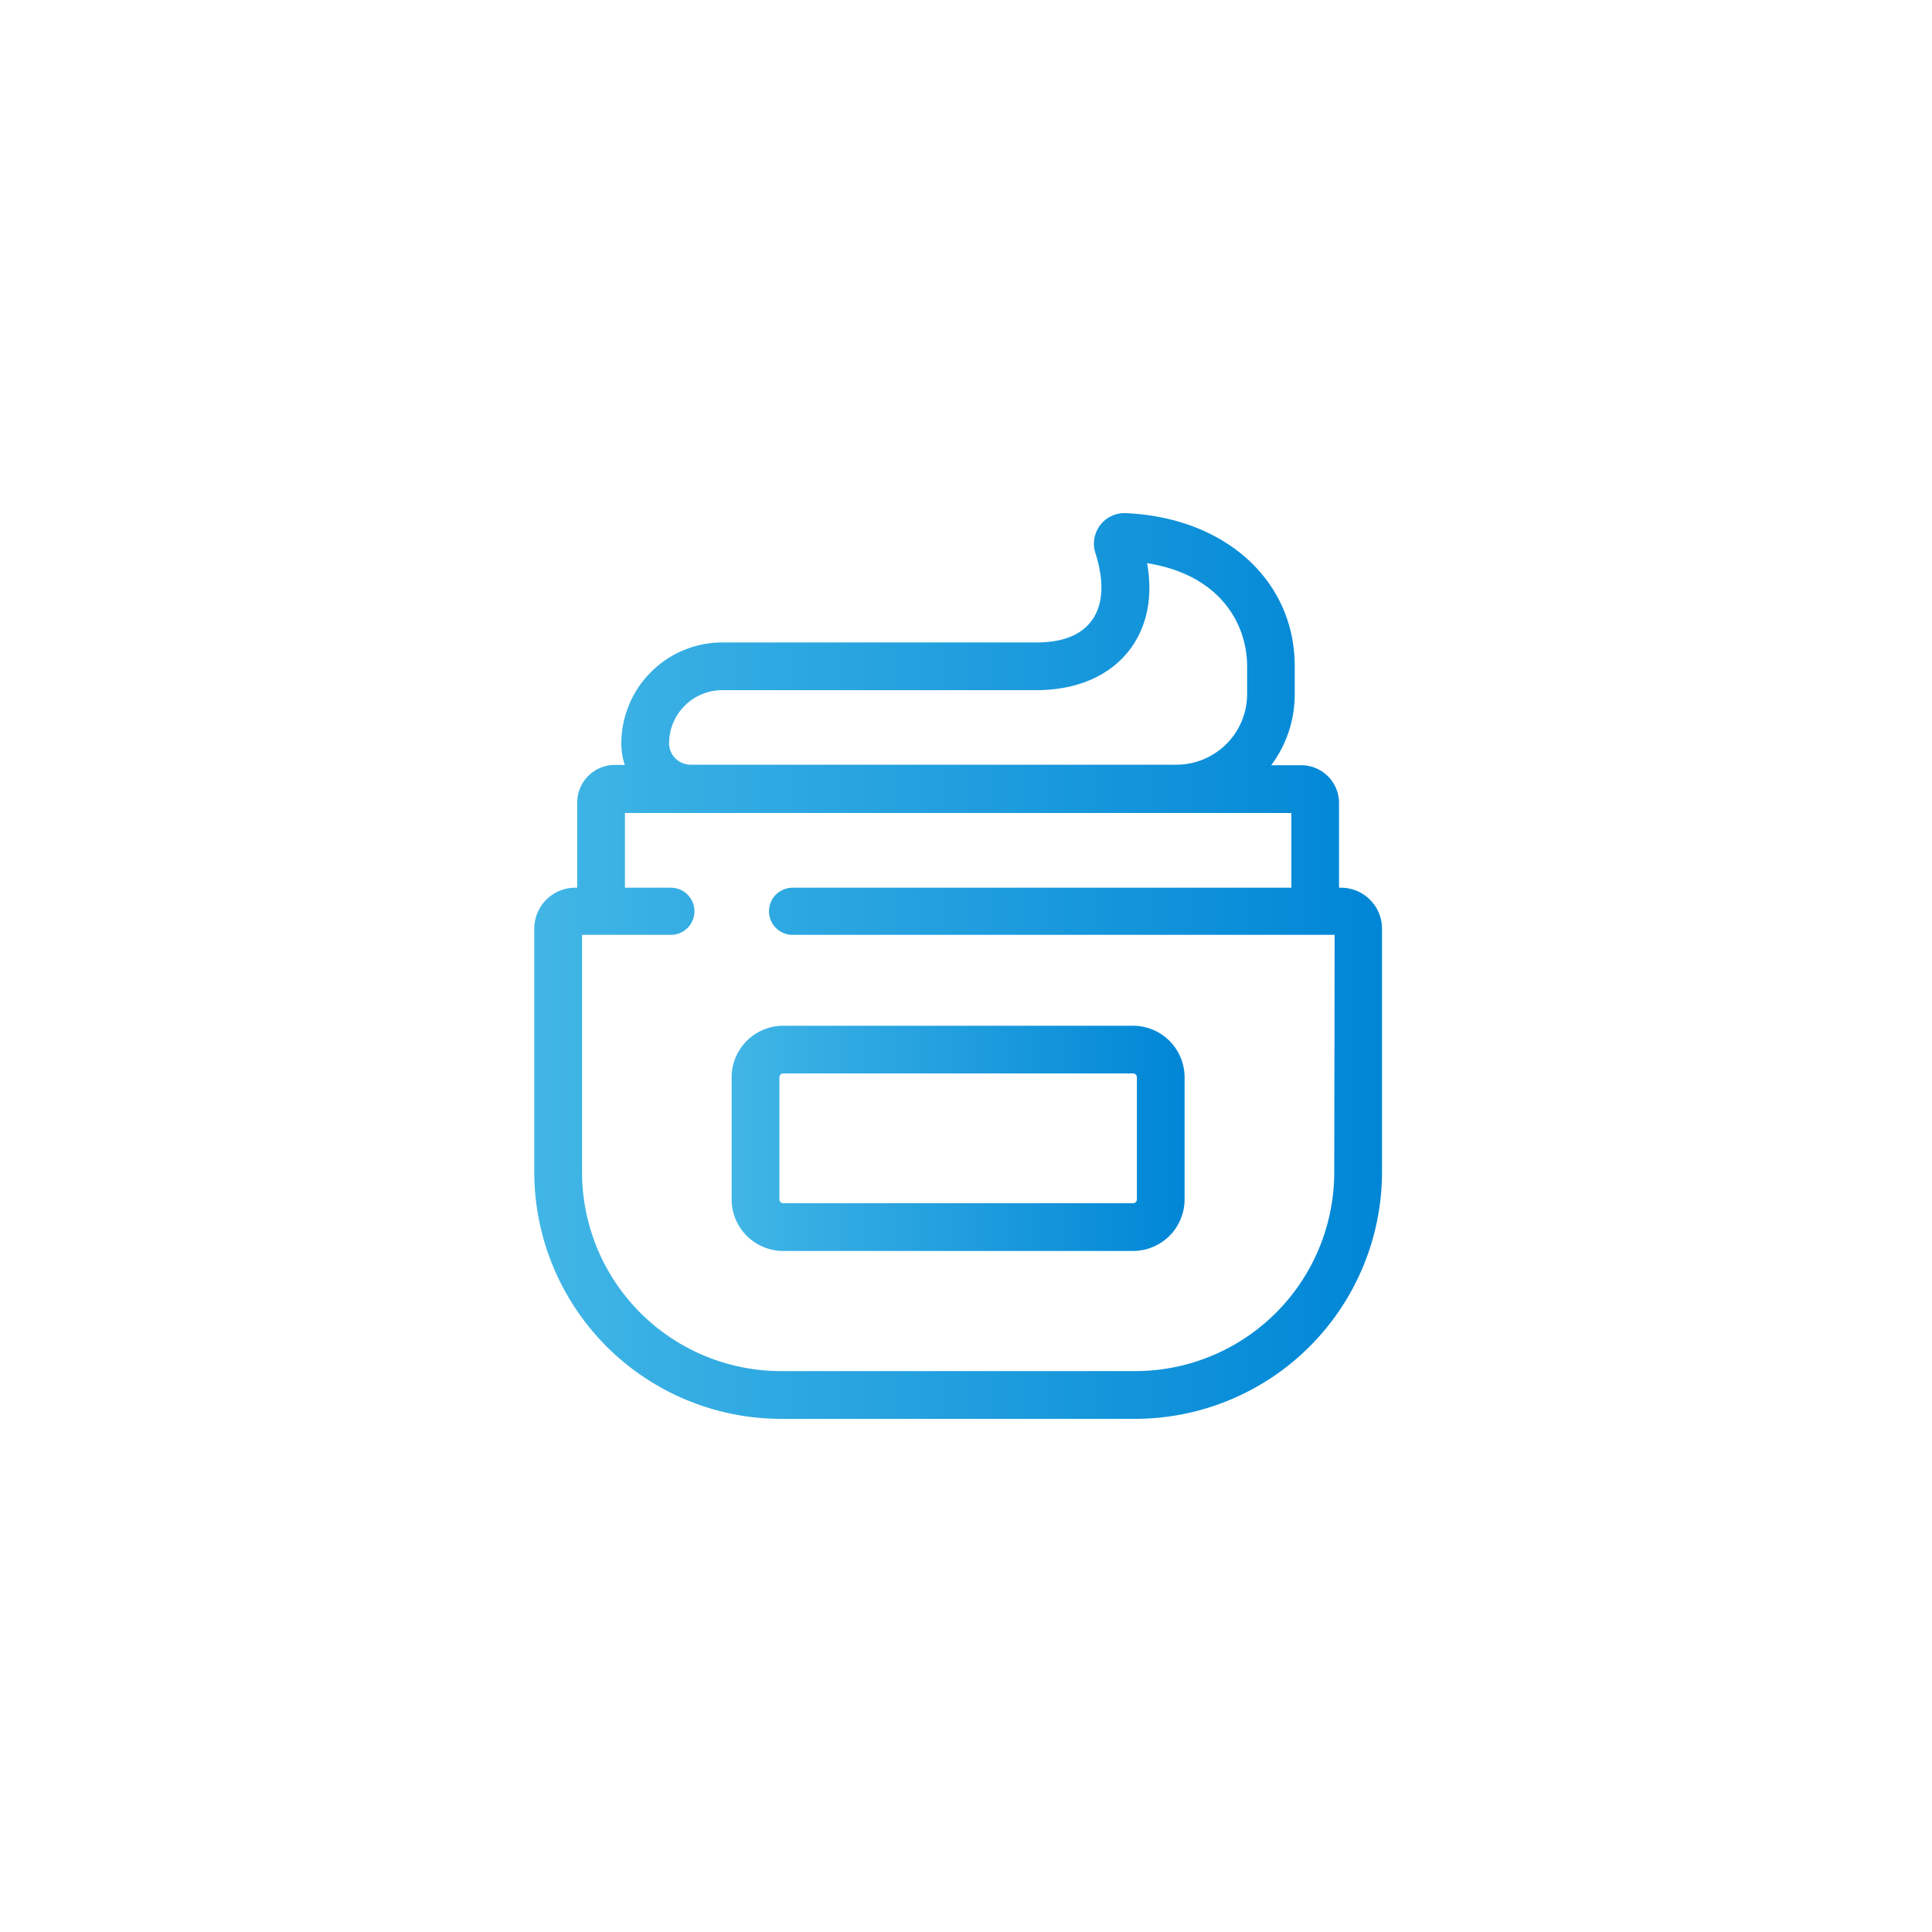 <svg xmlns="http://www.w3.org/2000/svg" xmlns:xlink="http://www.w3.org/1999/xlink" viewBox="0 0 245.93 245.93"><defs><style>.cls-1{fill:url(#linear-gradient);}.cls-2{fill:url(#linear-gradient-2);}</style><linearGradient id="linear-gradient" x1="68.01" y1="122.96" x2="175.92" y2="122.96" gradientUnits="userSpaceOnUse"><stop offset="0" stop-color="#41b6e6"/><stop offset="1" stop-color="#0086d6"/></linearGradient><linearGradient id="linear-gradient-2" x1="93.13" y1="144.9" x2="150.79" y2="144.9" xlink:href="#linear-gradient"/></defs><g id="Layer_14" data-name="Layer 14"><path class="cls-1" d="M170.71,113h-.26v-10.8a4.8,4.8,0,0,0-4.79-4.79h-3.85a15,15,0,0,0,3-9V84.81c0-10.91-8.84-18.93-21.5-19.49a3.89,3.89,0,0,0-3.88,5.06c1.16,3.64,1,6.59-.42,8.56s-3.85,2.84-7.09,2.84h-40A12.87,12.87,0,0,0,79.09,94.63a8.83,8.83,0,0,0,.44,2.74H78.26a4.8,4.8,0,0,0-4.79,4.79V113h-.26a5.21,5.21,0,0,0-5.2,5.2v31a31.44,31.44,0,0,0,31.41,31.41H144.5a31.45,31.45,0,0,0,31.42-31.41v-31A5.22,5.22,0,0,0,170.71,113ZM85.17,94.63a6.78,6.78,0,0,1,6.77-6.78h40c5.23,0,9.49-1.89,12-5.33,1.54-2.11,3-5.6,2.08-10.83,9.33,1.47,12.73,7.78,12.73,13.12v3.53a9,9,0,0,1-9,9H87.91A2.74,2.74,0,0,1,85.17,94.63Zm84.67,54.57a25.33,25.33,0,0,1-25.34,25.33H99.42a25.33,25.33,0,0,1-25.33-25.34V119H85.4a3,3,0,0,0,3-3h0a3,3,0,0,0-3-3H79.55v-9.51h84.83V113H100.89a3,3,0,0,0-3,3h0a3,3,0,0,0,3,3h69Z"/><path class="cls-2" d="M93.13,137.14v15.53a6.58,6.58,0,0,0,6.57,6.57h44.53a6.57,6.57,0,0,0,6.56-6.57V137.14a6.57,6.57,0,0,0-6.56-6.57H99.7A6.58,6.58,0,0,0,93.13,137.14Zm6.08,0a.5.5,0,0,1,.49-.5h44.53a.5.5,0,0,1,.49.5v15.53a.49.49,0,0,1-.49.49H99.7a.49.49,0,0,1-.49-.49Z"/></g></svg>